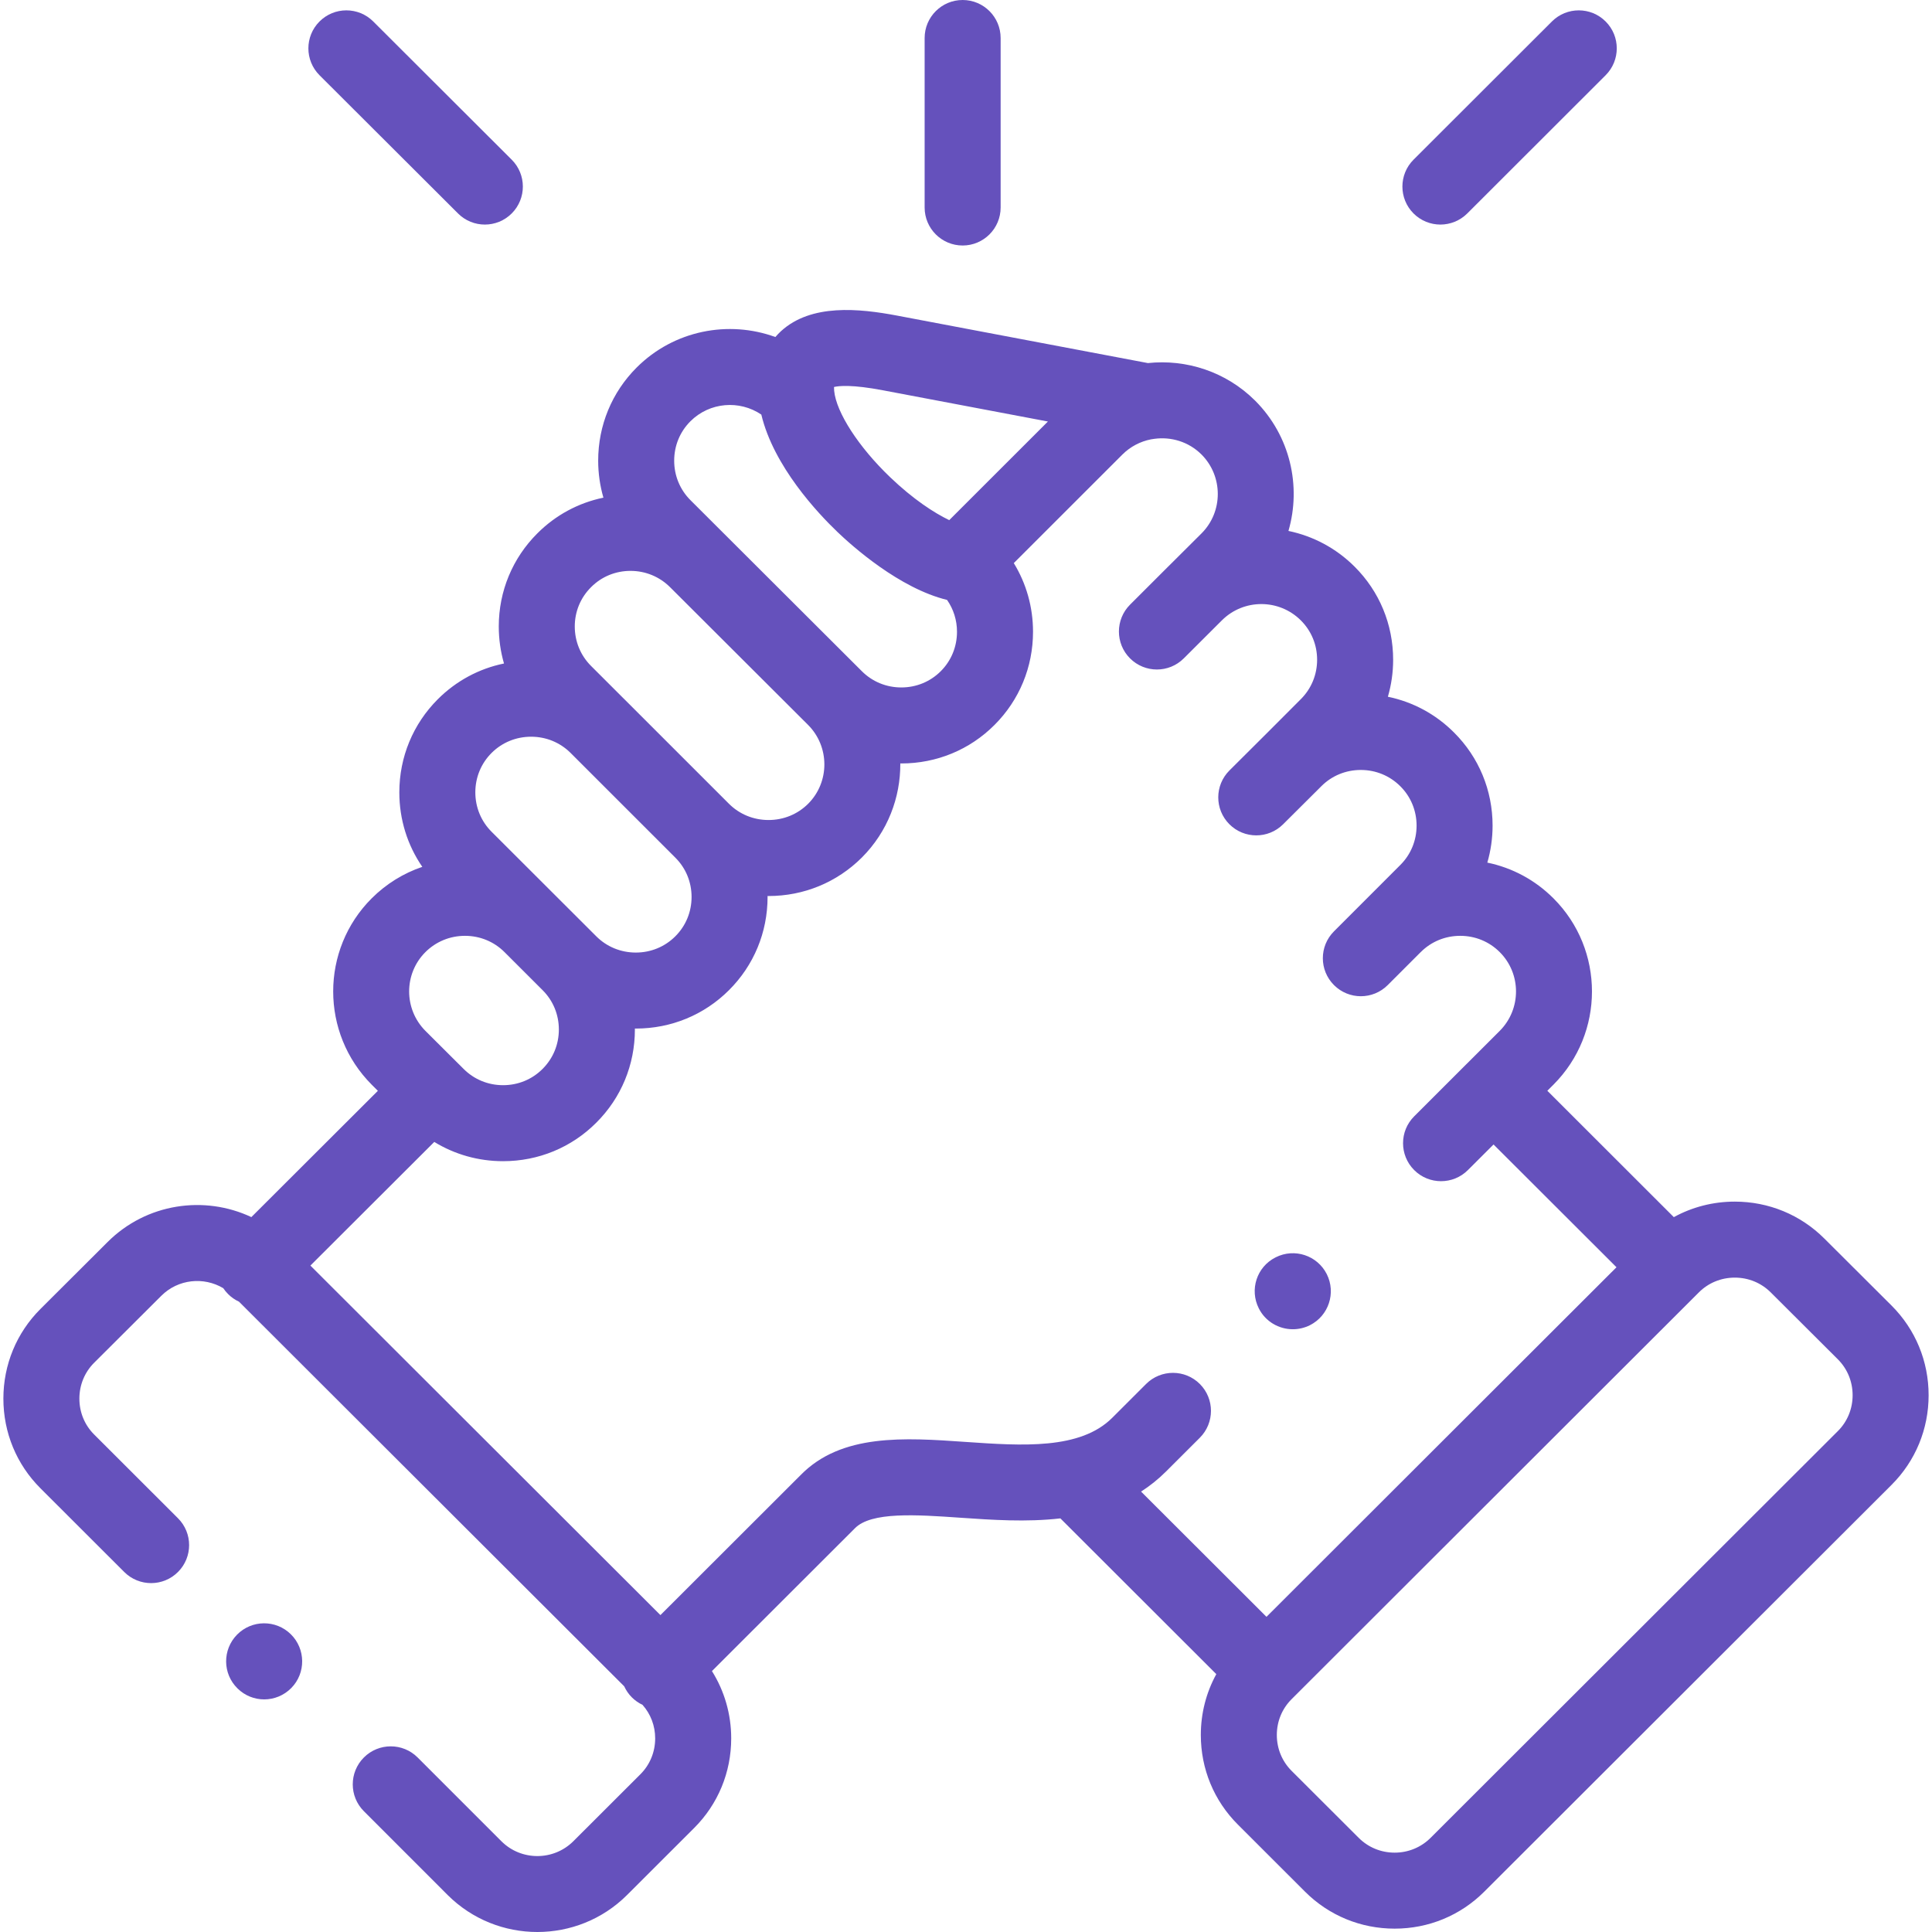 <svg width="68" height="68" viewBox="0 0 68 68" fill="none" xmlns="http://www.w3.org/2000/svg">
<path d="M33.882 8.641C34.62 8.641 35.219 8.042 35.219 7.303V1.338C35.219 0.599 34.62 0 33.882 0C33.143 0 32.544 0.599 32.544 1.338V7.303C32.544 8.042 33.143 8.641 33.882 8.641Z" fill="#6551BC"/>
<path d="M66.576 45.951L64.213 43.595C63.373 42.755 62.252 42.293 61.059 42.293C60.295 42.293 59.563 42.483 58.913 42.839L54.461 38.391L54.678 38.175C56.484 36.365 56.483 33.424 54.678 31.62C54.032 30.973 53.227 30.542 52.349 30.361C52.47 29.944 52.534 29.507 52.534 29.059C52.534 27.817 52.051 26.652 51.177 25.782C50.532 25.135 49.727 24.704 48.849 24.523C48.97 24.106 49.034 23.669 49.034 23.222C49.034 21.979 48.551 20.814 47.676 19.943C47.015 19.283 46.203 18.865 45.349 18.687C45.806 17.114 45.416 15.343 44.178 14.103C43.148 13.077 41.75 12.636 40.402 12.779L31.579 11.109C30.233 10.854 28.553 10.685 27.492 11.653C27.425 11.714 27.357 11.784 27.29 11.862C25.645 11.263 23.726 11.62 22.409 12.935C21.535 13.808 21.054 14.973 21.054 16.214C21.054 16.662 21.118 17.099 21.238 17.516C20.361 17.697 19.557 18.128 18.914 18.772C18.039 19.644 17.556 20.807 17.555 22.047C17.555 22.496 17.618 22.934 17.739 23.353C16.862 23.533 16.058 23.963 15.412 24.608C14.537 25.482 14.055 26.647 14.055 27.889C14.055 28.839 14.338 29.745 14.864 30.51C14.2 30.735 13.592 31.11 13.083 31.618C11.275 33.424 11.275 36.365 13.084 38.178L13.3 38.393L8.847 42.838C7.192 42.059 5.153 42.351 3.787 43.715L1.423 46.072C0.582 46.912 0.119 48.033 0.119 49.227C0.119 50.422 0.582 51.542 1.423 52.382L4.373 55.329C4.896 55.851 5.743 55.851 6.265 55.328C6.787 54.806 6.787 53.959 6.264 53.437L3.313 50.489C2.978 50.155 2.794 49.706 2.794 49.227C2.794 48.748 2.978 48.3 3.312 47.966L5.677 45.608C6.268 45.018 7.172 44.93 7.858 45.34C7.907 45.413 7.963 45.482 8.027 45.546C8.141 45.661 8.272 45.749 8.411 45.814L21.97 59.353C22.035 59.493 22.123 59.626 22.239 59.741C22.351 59.853 22.479 59.941 22.615 60.005C22.902 60.329 23.06 60.743 23.06 61.185C23.06 61.664 22.876 62.112 22.541 62.447L20.179 64.806C19.481 65.501 18.346 65.501 17.65 64.808L14.699 61.857C14.177 61.335 13.33 61.335 12.808 61.857C12.285 62.38 12.285 63.227 12.808 63.749L15.76 66.702C16.63 67.567 17.771 68 18.913 68C20.055 68 21.198 67.567 22.068 66.7L24.431 64.34C25.273 63.5 25.736 62.379 25.736 61.185C25.736 60.332 25.498 59.518 25.058 58.816L30.07 53.81C30.075 53.805 30.08 53.799 30.086 53.794C30.66 53.201 32.258 53.312 33.803 53.419C34.901 53.495 36.126 53.58 37.322 53.442L42.81 58.924C42.454 59.572 42.265 60.304 42.265 61.066C42.265 62.26 42.728 63.379 43.569 64.219L45.932 66.58C46.773 67.42 47.893 67.882 49.087 67.882C50.28 67.882 51.401 67.42 52.241 66.58L66.577 52.262C67.418 51.422 67.881 50.301 67.881 49.107C67.881 47.912 67.418 46.792 66.576 45.951ZM31.081 13.738L36.883 14.836L33.41 18.307C32.873 18.049 32.136 17.568 31.329 16.795C30.223 15.737 29.432 14.516 29.36 13.754C29.36 13.754 29.36 13.754 29.36 13.753C29.36 13.753 29.36 13.753 29.36 13.753C29.355 13.698 29.353 13.654 29.354 13.621C29.529 13.579 29.994 13.531 31.081 13.738ZM24.3 14.828C24.977 14.151 26.03 14.073 26.796 14.592C27.23 16.411 28.781 18.06 29.48 18.728C29.997 19.223 31.657 20.707 33.333 21.115C33.56 21.44 33.683 21.828 33.683 22.236C33.683 22.763 33.481 23.256 33.112 23.624C32.744 23.993 32.25 24.196 31.723 24.196C31.195 24.196 30.702 23.993 30.332 23.622L30.332 23.622L30.332 23.622L24.299 17.601C23.932 17.233 23.729 16.741 23.729 16.214C23.729 15.688 23.932 15.195 24.3 14.828ZM20.805 20.665C21.172 20.296 21.665 20.093 22.192 20.093C22.719 20.093 23.213 20.297 23.584 20.667L28.441 25.514C29.206 26.28 29.206 27.527 28.444 28.29C28.074 28.659 27.579 28.862 27.05 28.862C26.522 28.862 26.027 28.659 25.659 28.292L25.659 28.292L21.974 24.608C21.968 24.602 21.962 24.597 21.956 24.591L20.803 23.439C20.433 23.069 20.23 22.576 20.23 22.049C20.23 21.525 20.433 21.034 20.805 20.665ZM17.303 26.5C17.671 26.133 18.165 25.93 18.693 25.93C19.217 25.93 19.706 26.13 20.073 26.491L23.769 30.186C24.138 30.553 24.341 31.044 24.341 31.57C24.341 32.096 24.138 32.588 23.768 32.956C23.4 33.324 22.907 33.527 22.379 33.527C21.851 33.527 21.356 33.324 20.988 32.956L19.648 31.618C19.647 31.618 19.647 31.617 19.647 31.617L17.303 29.276C16.933 28.907 16.73 28.414 16.73 27.888C16.73 27.362 16.933 26.869 17.303 26.5ZM14.973 33.511C15.343 33.142 15.838 32.938 16.365 32.938C16.893 32.938 17.387 33.141 17.757 33.511L19.098 34.851C19.467 35.218 19.67 35.71 19.67 36.236C19.67 36.762 19.467 37.253 19.096 37.623C18.728 37.992 18.235 38.195 17.707 38.195C17.179 38.195 16.686 37.992 16.316 37.621L16.148 37.453C16.145 37.451 16.143 37.449 16.141 37.447C16.139 37.444 16.136 37.442 16.134 37.44L14.975 36.285C14.21 35.519 14.209 34.274 14.973 33.511ZM42.231 48.712C41.709 48.19 40.862 48.189 40.339 48.711L39.149 49.9C38.019 51.031 35.97 50.888 33.988 50.751C31.837 50.601 29.612 50.447 28.172 51.925L23.245 56.846L10.925 44.544L15.285 40.192C16.006 40.633 16.837 40.87 17.707 40.87C18.95 40.87 20.116 40.388 20.986 39.516C21.863 38.643 22.346 37.478 22.346 36.236C22.346 36.224 22.345 36.213 22.345 36.201C22.356 36.201 22.368 36.202 22.379 36.202C23.621 36.202 24.785 35.722 25.657 34.851C26.534 33.978 27.016 32.813 27.016 31.571C27.016 31.559 27.015 31.548 27.015 31.536C27.027 31.536 27.039 31.537 27.051 31.537C28.292 31.537 29.457 31.057 30.334 30.183C31.246 29.27 31.696 28.069 31.688 26.87C31.7 26.87 31.712 26.871 31.723 26.871C32.966 26.871 34.132 26.389 35.004 25.515C35.877 24.643 36.359 23.478 36.359 22.236C36.359 21.368 36.123 20.538 35.682 19.819L39.504 15.999C39.789 15.715 40.14 15.537 40.508 15.464C40.548 15.46 40.587 15.453 40.626 15.446C41.216 15.364 41.836 15.546 42.288 15.996C43.053 16.762 43.053 18.009 42.291 18.772L41.127 19.931C41.123 19.935 41.119 19.939 41.115 19.942L39.775 21.281C39.252 21.803 39.251 22.65 39.773 23.172C40.296 23.695 41.142 23.695 41.665 23.173L42.834 22.006C42.834 22.006 42.834 22.006 42.834 22.006L43.011 21.83C43.778 21.07 45.02 21.071 45.787 21.837C46.155 22.204 46.358 22.695 46.358 23.221C46.358 23.747 46.155 24.239 45.784 24.609L44.613 25.782C44.613 25.782 44.613 25.782 44.613 25.782L43.273 27.117C42.749 27.639 42.747 28.485 43.269 29.009C43.79 29.532 44.637 29.534 45.16 29.013L46.507 27.672C46.875 27.303 47.368 27.1 47.895 27.1C48.423 27.1 48.916 27.303 49.287 27.674C49.656 28.041 49.859 28.533 49.859 29.059C49.859 29.585 49.656 30.077 49.285 30.446L46.951 32.781C46.429 33.303 46.429 34.15 46.952 34.672C47.213 34.933 47.555 35.064 47.897 35.064C48.24 35.064 48.582 34.933 48.843 34.672L49.987 33.528C49.993 33.521 50 33.516 50.007 33.509C50.375 33.141 50.868 32.938 51.395 32.938C51.923 32.938 52.416 33.141 52.786 33.511C53.55 34.274 53.549 35.518 52.786 36.283L51.623 37.445C51.623 37.445 51.622 37.445 51.621 37.446C51.621 37.446 51.621 37.447 51.62 37.447L49.775 39.291C49.252 39.812 49.252 40.66 49.774 41.182C50.035 41.444 50.377 41.574 50.72 41.574C51.062 41.574 51.404 41.444 51.665 41.183L52.568 40.282L56.895 44.603L44.576 56.907L40.162 52.499C40.469 52.301 40.764 52.068 41.04 51.792L42.23 50.604C42.752 50.082 42.753 49.235 42.231 48.712ZM64.687 50.369L50.351 64.687C50.015 65.022 49.566 65.207 49.087 65.207C48.607 65.207 48.158 65.022 47.823 64.687L45.459 62.327C45.124 61.992 44.94 61.544 44.94 61.066C44.94 60.588 45.124 60.141 45.459 59.806L59.795 45.487C60.13 45.152 60.579 44.968 61.059 44.968C61.539 44.968 61.988 45.152 62.324 45.488L64.687 47.844C65.022 48.179 65.206 48.627 65.206 49.107C65.206 49.586 65.022 50.035 64.687 50.369Z" fill="#6551BC"/>
<path d="M16.121 7.513C16.382 7.774 16.724 7.904 17.065 7.904C17.408 7.904 17.751 7.773 18.012 7.511C18.534 6.988 18.533 6.141 18.01 5.62L13.136 0.755C12.614 0.234 11.767 0.234 11.245 0.757C10.723 1.28 10.724 2.127 11.247 2.649L16.121 7.513Z" fill="#6551BC"/>
<path d="M50.697 7.904C51.039 7.904 51.381 7.773 51.643 7.513L56.513 2.648C57.035 2.126 57.036 1.279 56.514 0.757C55.992 0.234 55.145 0.234 54.622 0.756L49.752 5.62C49.23 6.142 49.229 6.989 49.751 7.512C50.012 7.773 50.355 7.904 50.697 7.904Z" fill="#6551BC"/>
<path d="M8.343 57.535C7.825 58.062 7.832 58.909 8.359 59.426L8.363 59.43C8.623 59.686 8.961 59.813 9.298 59.813C9.644 59.813 9.99 59.679 10.253 59.412C10.771 58.885 10.761 58.036 10.235 57.519C9.708 57.001 8.861 57.008 8.343 57.535Z" fill="#6551BC"/>
<path d="M45.502 46.785C45.706 46.785 45.912 46.739 46.106 46.642C46.765 46.309 47.03 45.505 46.698 44.845C46.365 44.185 45.561 43.92 44.901 44.253L44.894 44.257C44.234 44.589 43.973 45.392 44.306 46.051C44.54 46.517 45.013 46.785 45.502 46.785Z" fill="#6551BC"/>
</svg>
